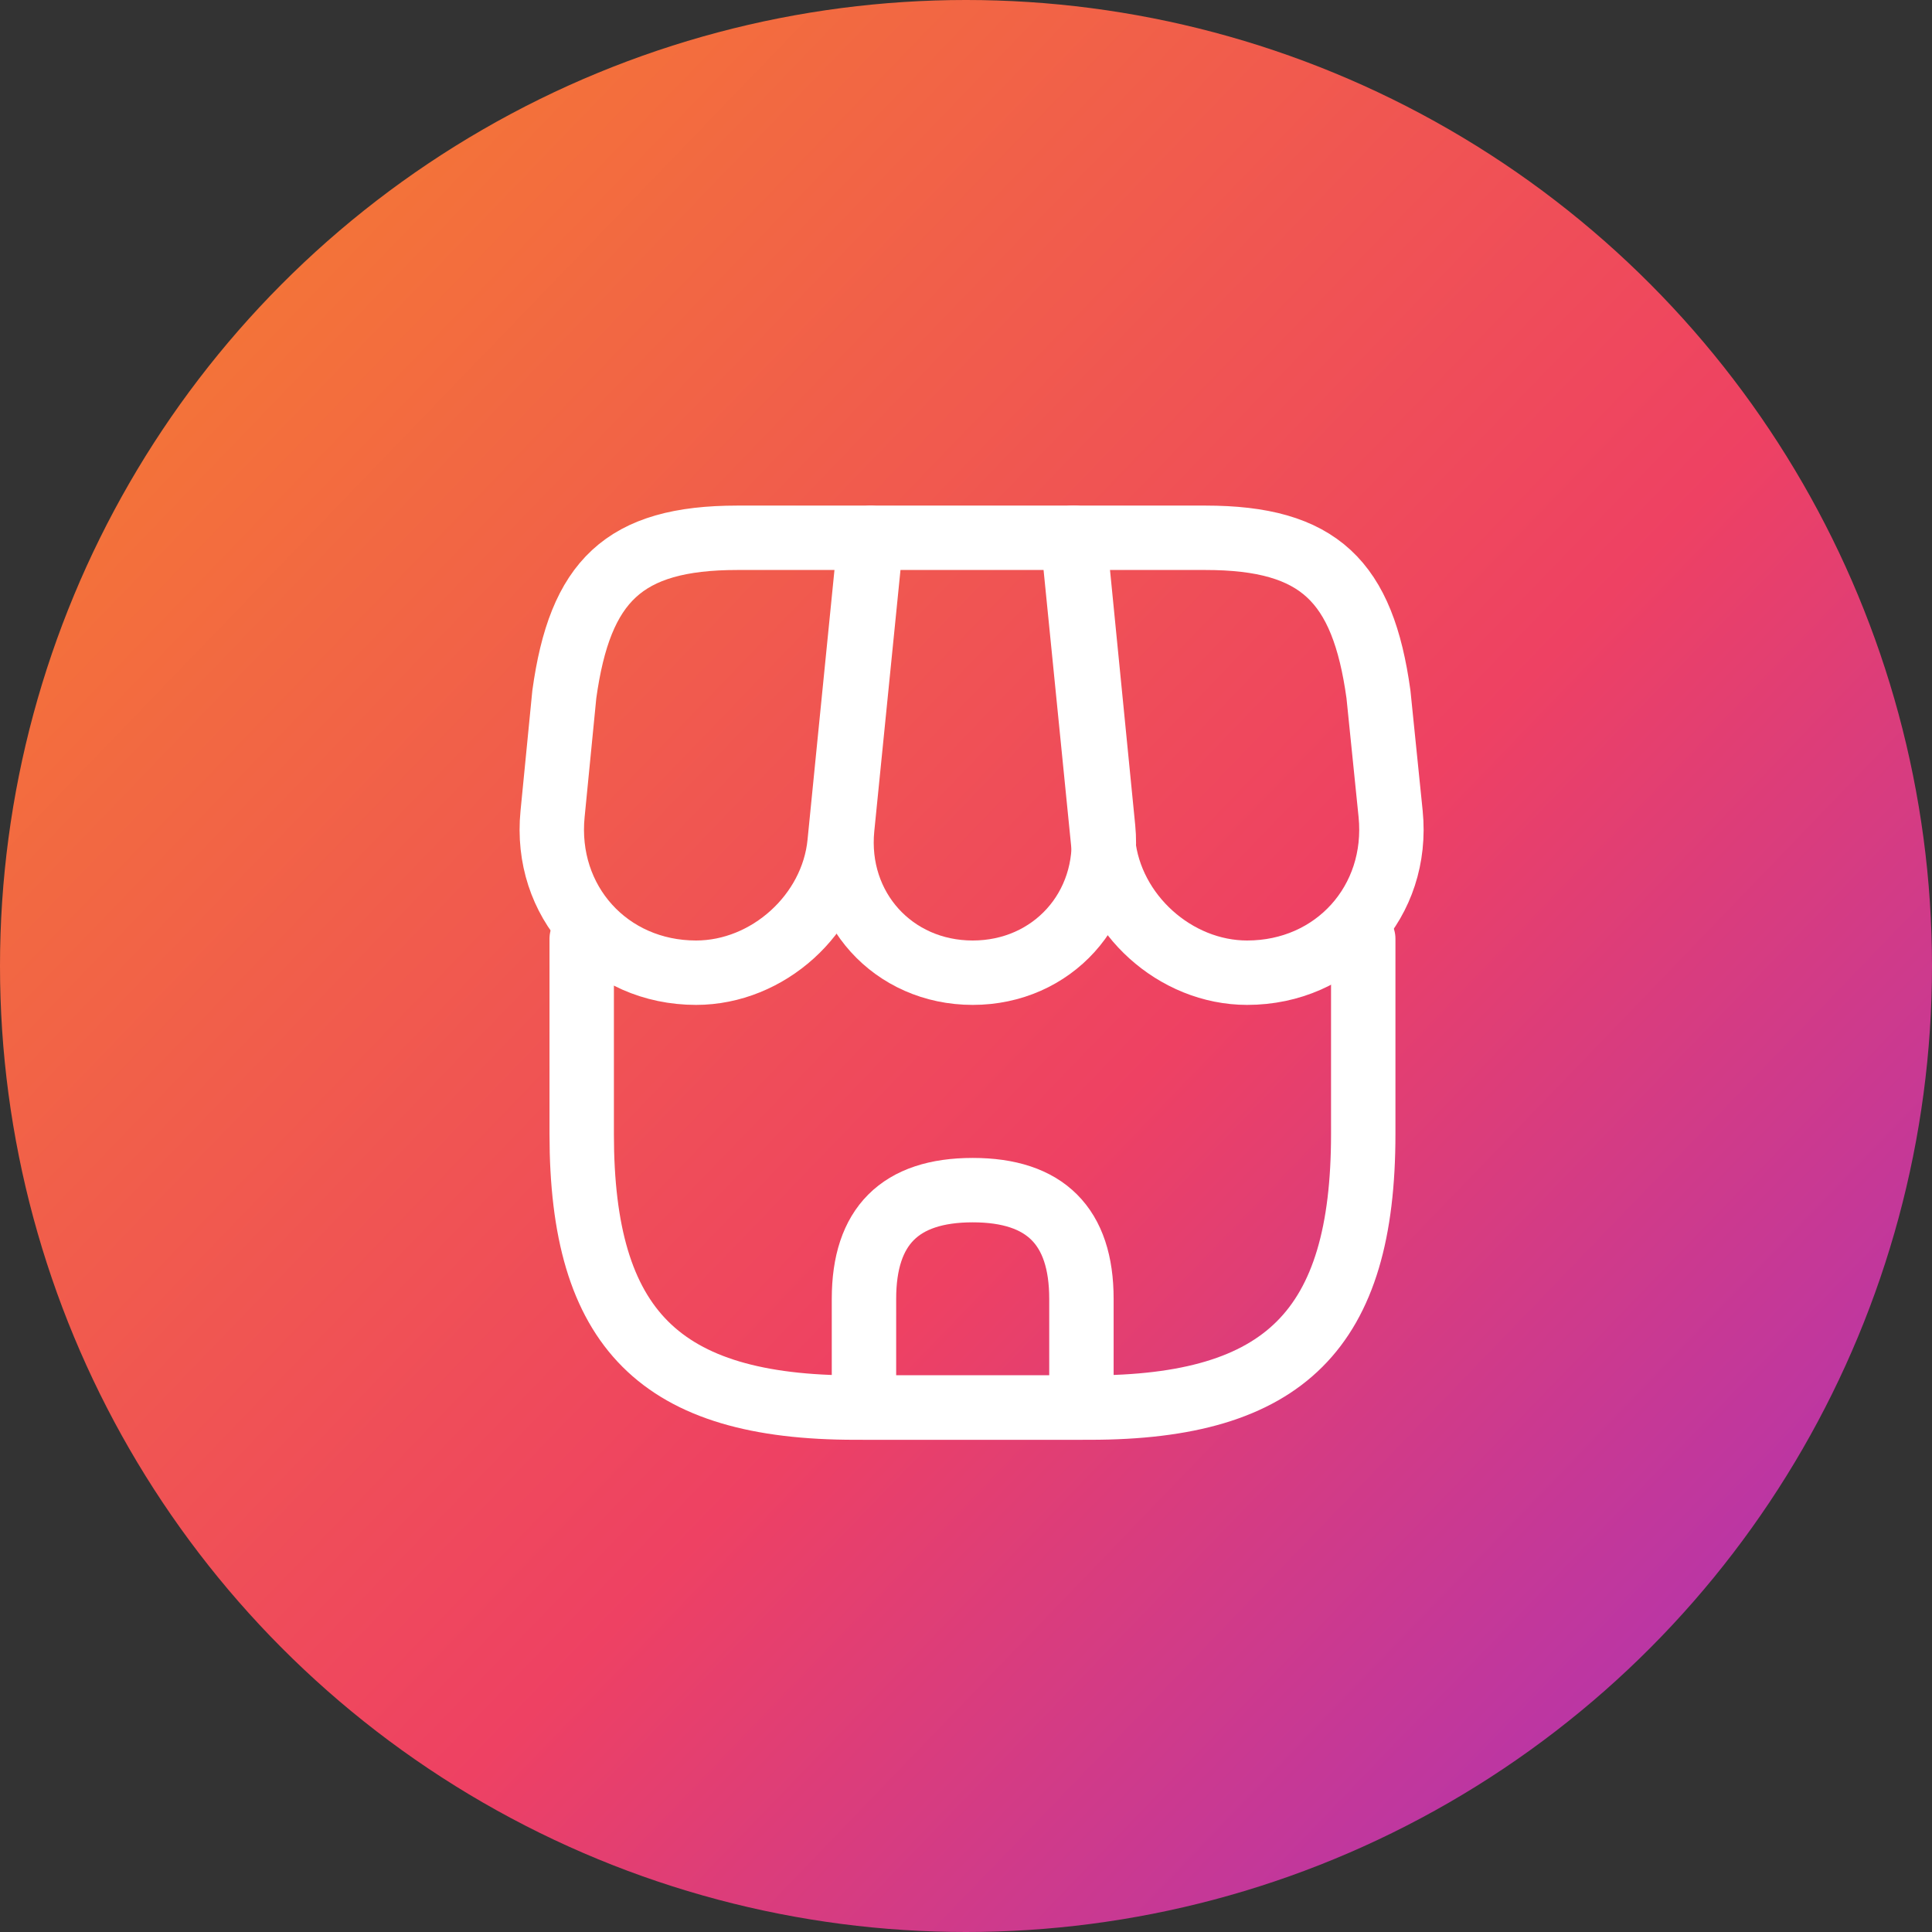 <svg width="90" height="90" viewBox="0 0 90 90" fill="none" xmlns="http://www.w3.org/2000/svg">
<rect x="0" y="0" width="90" height="90" fill="#333333" stroke="none"/>
<circle cx="45" cy="45" r="45" fill="url(#paint0_linear_47_739)"/>
<path d="M27.098 43.731V52.828C27.098 61.925 30.745 65.571 39.842 65.571H50.761C59.858 65.571 63.505 61.925 63.505 52.828V43.731" stroke="white" stroke-width="3" stroke-linecap="round" stroke-linejoin="round"/>
<path d="M45.312 45.312C49.019 45.312 51.754 42.293 51.39 38.585L50.053 25.052H40.591L39.234 38.585C38.869 42.293 41.604 45.312 45.312 45.312Z" stroke="white" stroke-width="3" stroke-linecap="round" stroke-linejoin="round"/>
<path d="M58.096 45.312C62.188 45.312 65.186 41.989 64.781 37.917L64.214 32.345C63.485 27.078 61.459 25.052 56.151 25.052H49.971L51.39 39.254C51.734 42.597 54.753 45.312 58.096 45.312Z" stroke="white" stroke-width="3" stroke-linecap="round" stroke-linejoin="round"/>
<path d="M32.426 45.312C35.769 45.312 38.788 42.597 39.112 39.254L39.558 34.776L40.53 25.052H34.351C29.043 25.052 27.017 27.078 26.288 32.345L25.741 37.917C25.336 41.989 28.334 45.312 32.426 45.312Z" stroke="white" stroke-width="3" stroke-linecap="round" stroke-linejoin="round"/>
<path d="M45.312 55.441C41.928 55.441 40.247 57.123 40.247 60.506V65.571H50.377V60.506C50.377 57.123 48.695 55.441 45.312 55.441Z" stroke="white" stroke-width="3" stroke-linecap="round" stroke-linejoin="round"/>
<defs>
<linearGradient id="paint0_linear_47_739" x1="-16.998" y1="-7.996" x2="98.463" y2="103.327" gradientUnits="userSpaceOnUse">
<stop stop-color="#F7941D"/>
<stop offset="0.567" stop-color="#EE4163"/>
<stop offset="1" stop-color="#8A2BE2"/>
</linearGradient>
</defs>
</svg>
